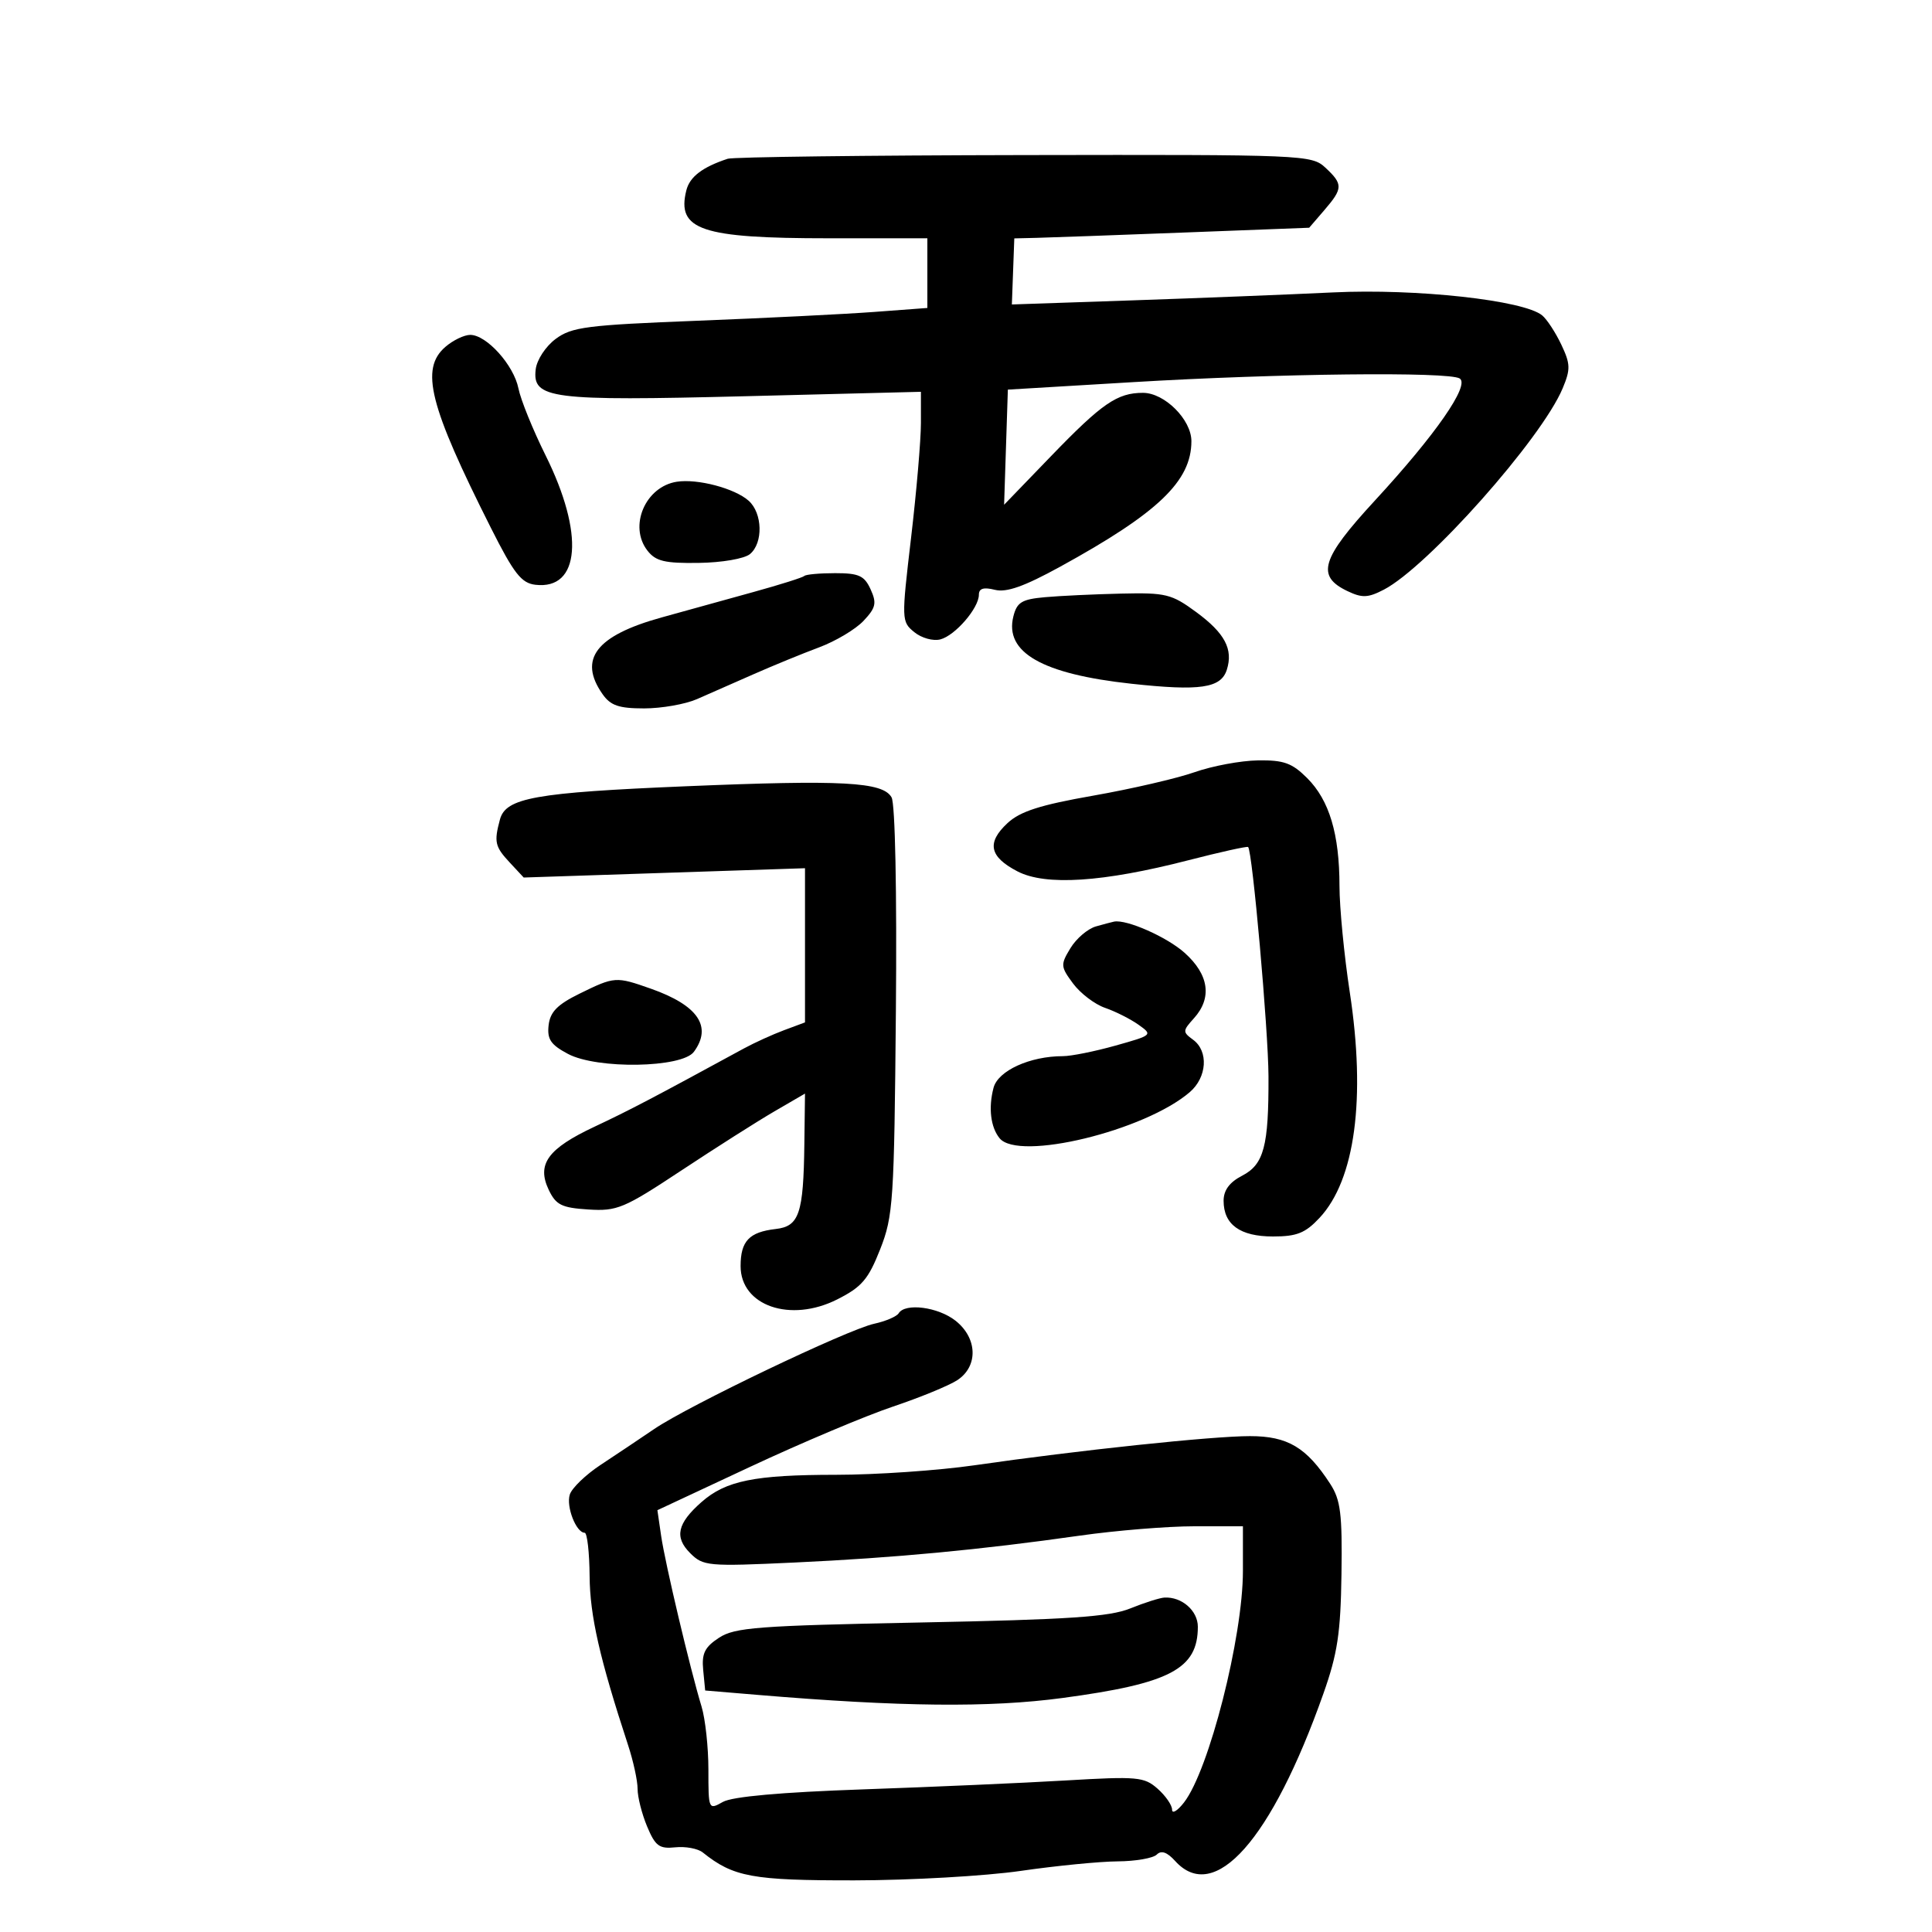 <svg xmlns="http://www.w3.org/2000/svg" width="300" height="300" viewBox="0 0 300 300" version="1.1">
	<path d="M 113 24.652 C 109.079 25.944, 107.104 27.449, 106.577 29.549 C 105.031 35.707, 108.860 37, 128.649 37 L 144 37 144 42.410 L 144 47.820 135.750 48.437 C 131.213 48.776, 118.854 49.391, 108.286 49.804 C 91.101 50.476, 88.779 50.774, 86.286 52.626 C 84.731 53.783, 83.360 55.869, 83.184 57.348 C 82.637 61.926, 85.469 62.289, 115.750 61.525 L 143 60.838 143 65.675 C 143 68.336, 142.312 76.359, 141.471 83.506 C 139.968 96.282, 139.977 96.528, 141.968 98.157 C 143.091 99.077, 144.896 99.578, 146.020 99.284 C 148.328 98.681, 152 94.420, 152 92.346 C 152 91.372, 152.735 91.146, 154.477 91.584 C 156.288 92.038, 159.018 91.073, 164.620 87.999 C 179.833 79.649, 185 74.707, 185 68.504 C 185 65.157, 180.834 61, 177.480 61 C 173.486 61, 171.124 62.626, 163.208 70.825 L 155.917 78.377 156.208 69.439 L 156.500 60.500 176 59.335 C 198.514 57.989, 224.971 57.694, 226.661 58.769 C 228.277 59.797, 222.925 67.499, 213.470 77.750 C 205.143 86.780, 204.335 89.447, 209.221 91.781 C 211.506 92.873, 212.410 92.840, 214.861 91.572 C 221.686 88.042, 239.376 68.130, 242.653 60.289 C 243.888 57.333, 243.861 56.510, 242.437 53.508 C 241.545 51.629, 240.212 49.591, 239.474 48.978 C 236.635 46.622, 219.939 44.786, 207 45.406 C 200.125 45.735, 186.090 46.291, 175.811 46.641 L 157.122 47.277 157.311 42.146 L 157.500 37.016 161 36.932 C 162.925 36.885, 173.228 36.514, 183.896 36.105 L 203.291 35.362 205.646 32.625 C 208.547 29.253, 208.563 28.603, 205.811 26.039 C 203.674 24.048, 202.580 24.002, 159.061 24.079 C 134.553 24.122, 113.825 24.380, 113 24.652 M 69.153 53.867 C 65.216 57.282, 66.643 62.944, 76.242 82 C 79.808 89.077, 80.962 90.551, 83.137 90.804 C 90.087 91.614, 90.769 82.894, 84.710 70.694 C 82.745 66.737, 80.853 62.070, 80.505 60.323 C 79.784 56.697, 75.558 52, 73.017 52 C 72.076 52, 70.337 52.840, 69.153 53.867 M 105.088 74.805 C 100.199 75.569, 97.583 81.713, 100.535 85.500 C 101.821 87.151, 103.213 87.484, 108.503 87.408 C 112.111 87.357, 115.588 86.757, 116.457 86.036 C 118.529 84.316, 118.414 79.678, 116.250 77.754 C 114.083 75.828, 108.307 74.302, 105.088 74.805 M 124.901 89.432 C 124.663 89.670, 121.101 90.795, 116.984 91.931 C 112.868 93.068, 106.443 94.847, 102.707 95.883 C 92.558 98.699, 89.753 102.347, 93.557 107.777 C 94.806 109.561, 96.083 110, 100.023 110 C 102.723 110, 106.410 109.353, 108.216 108.563 C 110.022 107.772, 113.975 106.033, 117 104.698 C 120.025 103.363, 124.605 101.486, 127.177 100.527 C 129.750 99.568, 132.861 97.712, 134.092 96.402 C 136.005 94.366, 136.164 93.656, 135.186 91.510 C 134.220 89.389, 133.367 89, 129.688 89 C 127.293 89, 125.139 89.195, 124.901 89.432 M 162.255 92.732 C 158.663 93.056, 157.909 93.514, 157.357 95.712 C 155.952 101.312, 161.828 104.666, 175.689 106.172 C 186.363 107.332, 189.593 106.857, 190.501 103.998 C 191.514 100.806, 190.191 98.314, 185.751 95.048 C 181.920 92.231, 181.034 92.013, 174.053 92.175 C 169.899 92.271, 164.590 92.522, 162.255 92.732 M 185.500 119.903 C 182.750 120.870, 175.665 122.510, 169.756 123.547 C 161.513 124.995, 158.415 125.987, 156.450 127.809 C 153.169 130.852, 153.622 133.042, 158.003 135.312 C 162.369 137.574, 171.261 136.995, 184.500 133.586 C 189.450 132.311, 193.638 131.383, 193.806 131.523 C 194.466 132.074, 196.942 159.936, 196.970 167.125 C 197.013 177.989, 196.262 180.813, 192.866 182.569 C 190.918 183.577, 190 184.821, 190 186.454 C 190 190.152, 192.556 192, 197.670 192 C 201.373 192, 202.689 191.474, 204.897 189.110 C 210.419 183.199, 212.112 170.569, 209.592 154.074 C 208.717 148.339, 207.997 140.914, 207.994 137.574 C 207.987 129.502, 206.420 124.266, 202.983 120.829 C 200.627 118.474, 199.346 118.012, 195.327 118.073 C 192.672 118.113, 188.250 118.937, 185.500 119.903 M 106.500 122.091 C 83.062 123.072, 78.533 123.882, 77.629 127.256 C 76.690 130.758, 76.852 131.464, 79.161 133.942 L 81.322 136.262 103.161 135.540 L 125 134.817 125 146.787 L 125 158.757 121.750 159.967 C 119.963 160.633, 117.150 161.913, 115.500 162.811 C 101.431 170.473, 97.725 172.414, 92.326 174.949 C 85.051 178.365, 83.306 180.774, 85.212 184.769 C 86.327 187.105, 87.215 187.545, 91.346 187.808 C 95.830 188.095, 96.872 187.657, 105.838 181.727 C 111.152 178.212, 117.638 174.093, 120.250 172.573 L 125 169.810 124.900 177.655 C 124.763 188.455, 124.100 190.422, 120.460 190.838 C 116.329 191.311, 115 192.713, 115 196.599 C 115 202.772, 122.736 205.439, 130 201.772 C 133.815 199.846, 134.830 198.663, 136.667 194 C 138.702 188.835, 138.850 186.584, 139.113 157 C 139.277 138.438, 139.002 124.809, 138.444 123.817 C 137.088 121.410, 130.849 121.073, 106.500 122.091 M 170.186 143.851 C 168.914 144.209, 167.129 145.727, 166.221 147.224 C 164.657 149.802, 164.679 150.094, 166.628 152.723 C 167.761 154.250, 169.995 155.950, 171.594 156.500 C 173.193 157.050, 175.525 158.225, 176.775 159.111 C 179.020 160.702, 178.976 160.743, 173.209 162.361 C 169.997 163.263, 166.326 164, 165.050 164 C 159.923 164, 154.974 166.257, 154.275 168.915 C 153.458 172.018, 153.823 175.047, 155.220 176.750 C 158.170 180.348, 177.762 175.595, 184.750 169.586 C 187.430 167.282, 187.686 163.222, 185.263 161.451 C 183.621 160.250, 183.628 160.069, 185.388 158.123 C 188.250 154.961, 187.734 151.334, 183.940 147.947 C 181.196 145.496, 174.959 142.737, 173 143.105 C 172.725 143.157, 171.459 143.492, 170.186 143.851 M 90 154.291 C 86.549 155.985, 85.428 157.128, 85.189 159.193 C 84.938 161.369, 85.513 162.224, 88.189 163.647 C 92.714 166.055, 105.905 165.835, 107.750 163.321 C 110.627 159.401, 108.380 156.104, 101.075 153.526 C 95.637 151.608, 95.439 151.621, 90 154.291 M 139.548 203.923 C 139.234 204.431, 137.520 205.164, 135.739 205.552 C 131.586 206.458, 106.922 218.261, 101.579 221.900 C 99.335 223.427, 95.601 225.926, 93.281 227.453 C 90.961 228.980, 88.798 231.060, 88.476 232.077 C 87.884 233.942, 89.463 237.996, 90.785 238.005 C 91.178 238.008, 91.525 241.046, 91.555 244.755 C 91.606 250.912, 93.112 257.524, 97.533 271 C 98.345 273.475, 99.008 276.527, 99.005 277.782 C 99.002 279.037, 99.667 281.660, 100.481 283.609 C 101.754 286.655, 102.370 287.112, 104.856 286.851 C 106.448 286.684, 108.369 287.043, 109.125 287.649 C 113.888 291.463, 116.809 292, 132.700 291.981 C 141.390 291.970, 153 291.309, 158.500 290.512 C 164 289.715, 170.773 289.049, 173.550 289.032 C 176.328 289.014, 179.061 288.539, 179.624 287.976 C 180.322 287.278, 181.230 287.596, 182.479 288.976 C 188.584 295.722, 197.453 285.711, 205.491 263 C 207.689 256.791, 208.173 253.594, 208.304 244.427 C 208.438 235.072, 208.168 232.901, 206.564 230.427 C 202.877 224.743, 199.956 223.003, 194.099 223.001 C 188.201 223, 167.395 225.201, 151.313 227.527 C 145.711 228.337, 136.036 229.003, 129.813 229.006 C 117.175 229.012, 112.700 229.919, 108.931 233.238 C 105.167 236.552, 104.690 238.690, 107.165 241.165 C 109.192 243.192, 109.898 243.255, 123.392 242.627 C 138.960 241.902, 152.223 240.651, 167.687 238.450 C 173.289 237.653, 181.277 237, 185.437 237 L 193 237 193 243.937 C 193 254.208, 187.739 274.881, 183.853 279.885 C 182.834 281.197, 182 281.699, 182 281.002 C 182 280.305, 180.988 278.840, 179.750 277.748 C 177.666 275.907, 176.616 275.813, 165.500 276.468 C 158.900 276.858, 144.725 277.481, 134 277.854 C 121.268 278.297, 113.719 278.973, 112.250 279.801 C 110.021 281.059, 110 281.013, 110 274.779 C 110 271.318, 109.521 266.915, 108.937 264.993 C 107.180 259.223, 103.286 242.780, 102.663 238.500 L 102.080 234.500 116.529 227.747 C 124.476 224.032, 134.425 219.836, 138.638 218.422 C 142.852 217.007, 147.357 215.157, 148.650 214.310 C 151.925 212.164, 151.790 207.766, 148.365 205.073 C 145.659 202.944, 140.563 202.280, 139.548 203.923 M 175.500 249.759 C 172.273 251.065, 165.982 251.486, 142.952 251.939 C 117.665 252.436, 114.088 252.707, 111.643 254.312 C 109.427 255.766, 108.943 256.752, 109.191 259.312 L 109.500 262.500 117.500 263.170 C 139.864 265.044, 153.652 265.186, 165 263.660 C 181.712 261.413, 186 259.155, 186 252.601 C 186 250.106, 183.505 247.926, 180.816 248.070 C 180.092 248.109, 177.700 248.869, 175.500 249.759" stroke="none" fill="black" fill-rule="evenodd"/>
</svg>